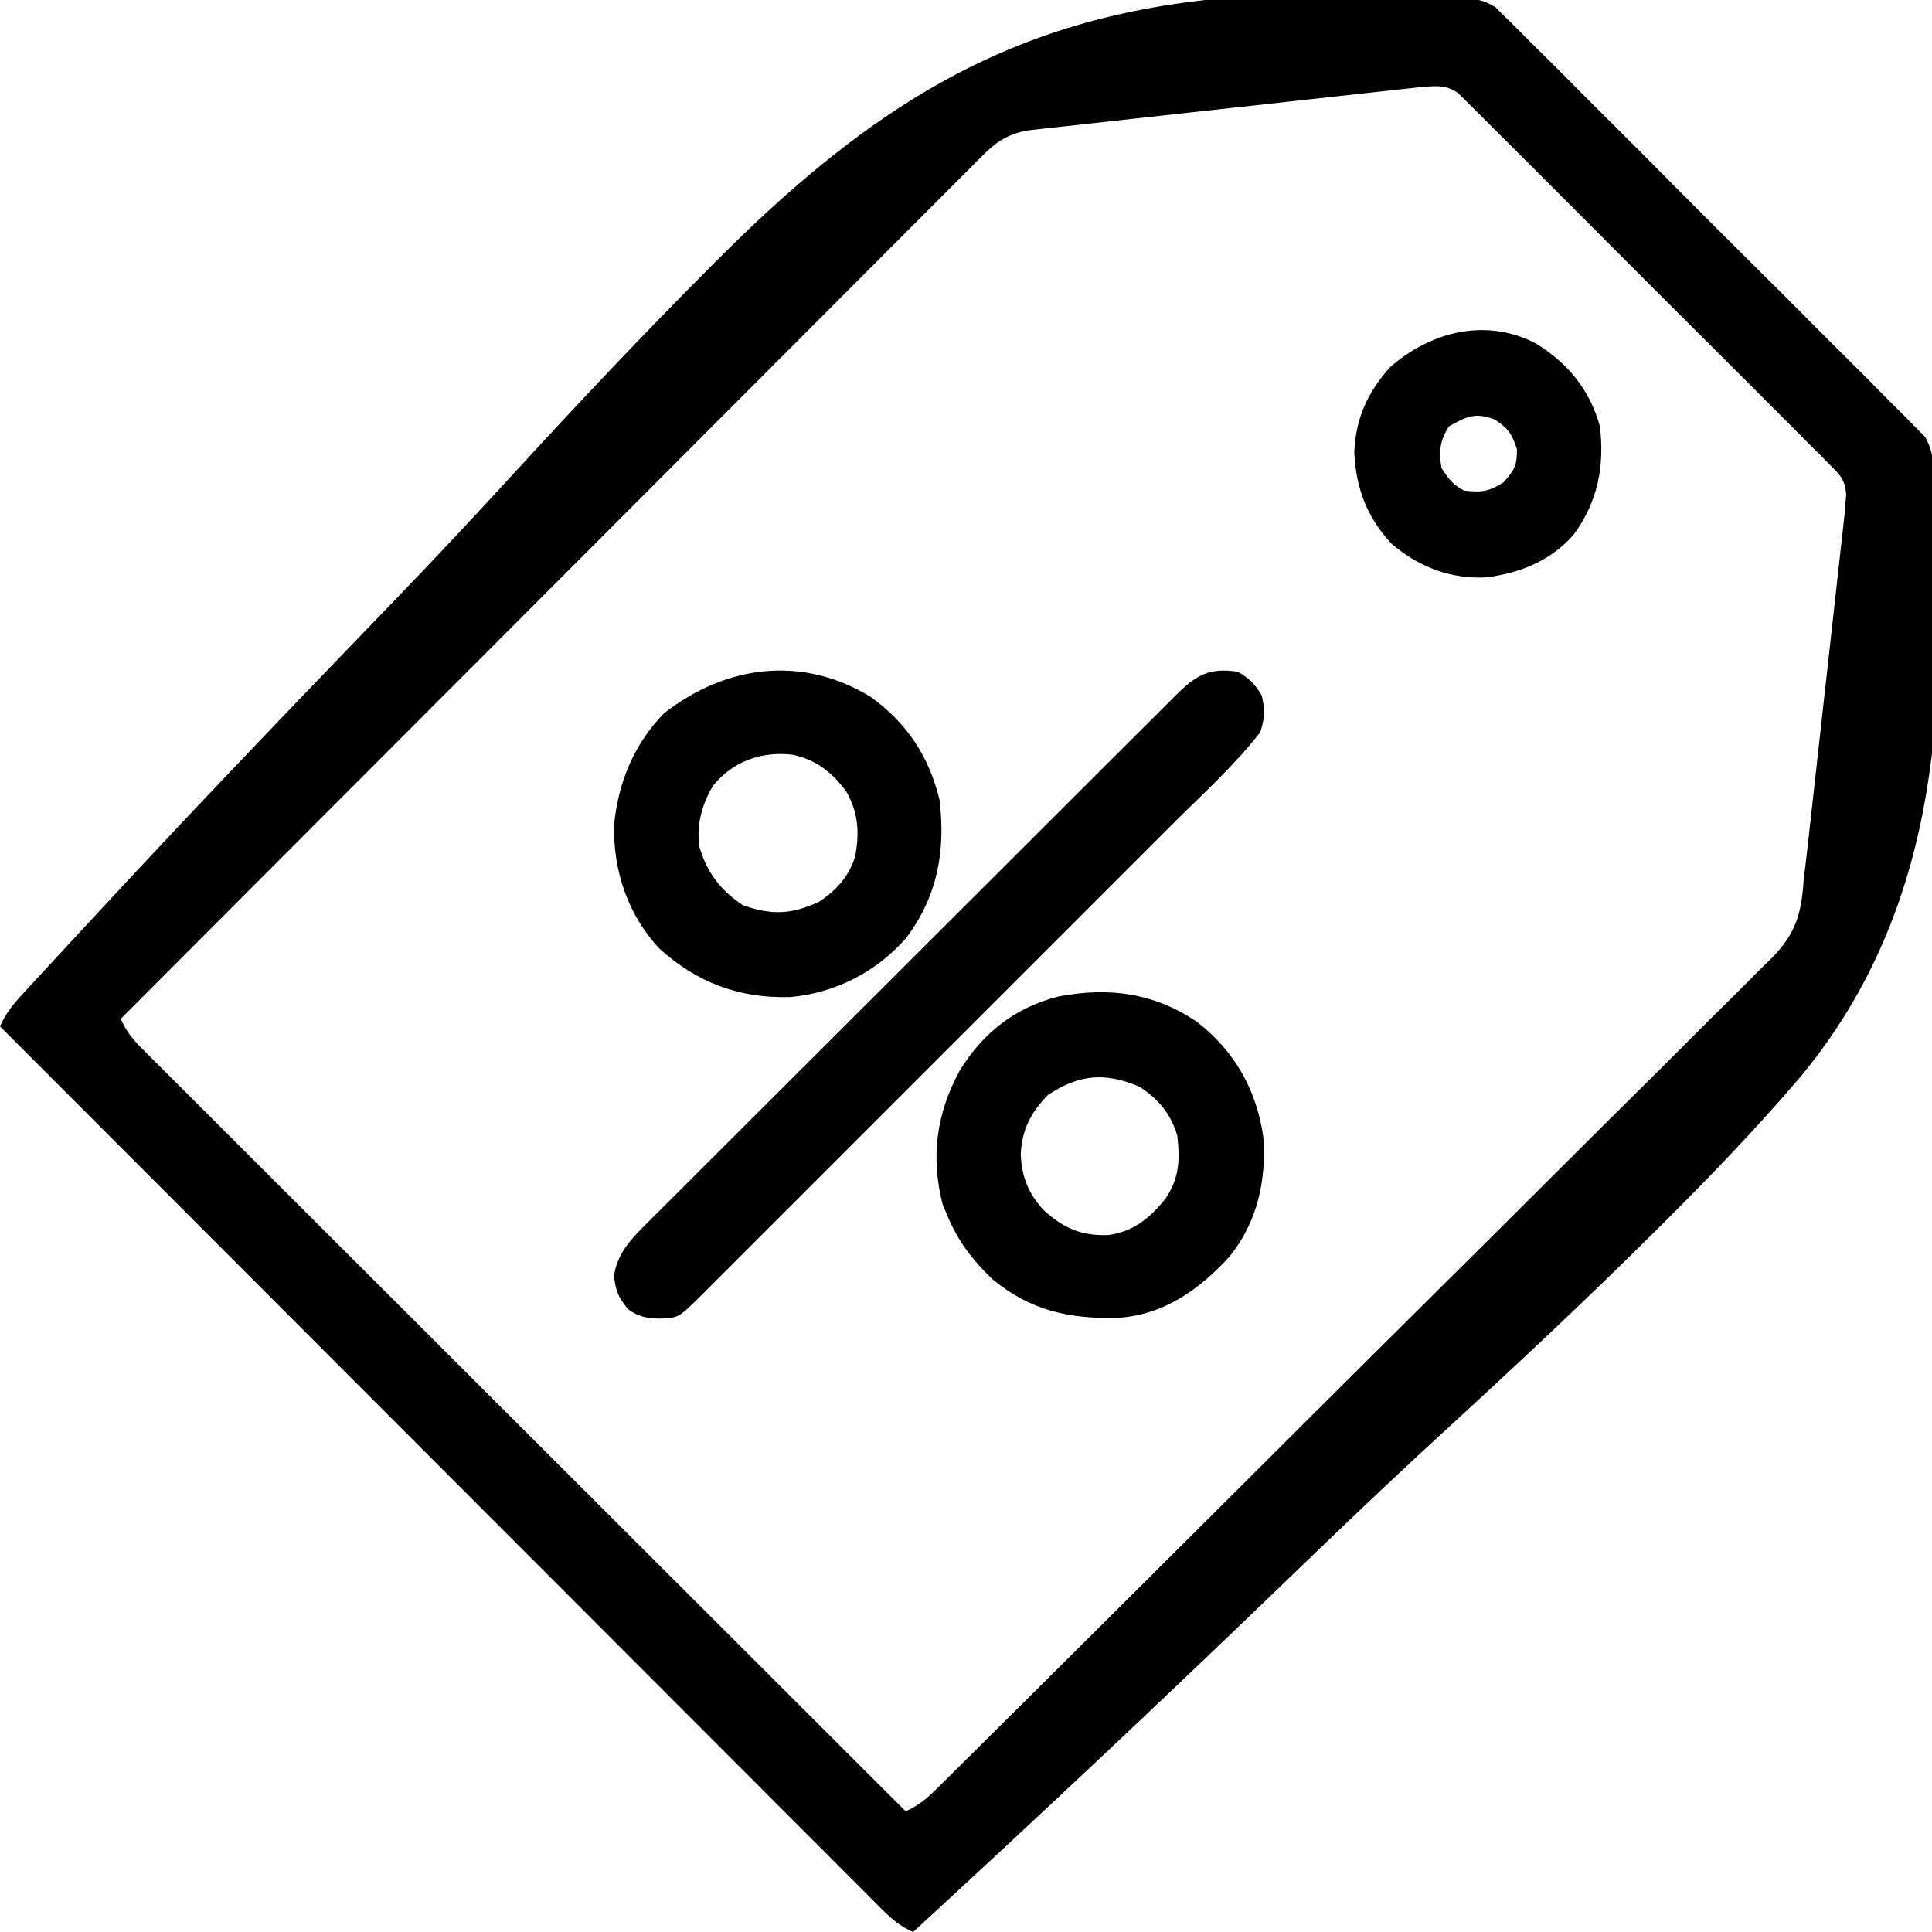 <?xml version="1.0" encoding="UTF-8"?>
<svg version="1.1" xmlns="http://www.w3.org/2000/svg" width="512" height="512">
<path d="M0 0 C3.77 -0.018 5.028 0.135 8.41 2.059 C9.277 2.922 10.145 3.786 11.038 4.675 C11.534 5.153 12.029 5.632 12.539 6.124 C14.177 7.718 15.772 9.348 17.37 10.981 C18.542 12.138 19.716 13.292 20.892 14.444 C24.069 17.57 27.209 20.73 30.343 23.899 C33.632 27.216 36.948 30.506 40.26 33.801 C45.817 39.338 51.35 44.897 56.87 50.47 C63.245 56.905 69.659 63.299 76.095 69.674 C81.627 75.156 87.137 80.66 92.63 86.182 C95.907 89.476 99.192 92.763 102.496 96.03 C105.602 99.104 108.679 102.204 111.737 105.326 C112.861 106.464 113.995 107.593 115.138 108.713 C116.704 110.248 118.231 111.813 119.754 113.391 C120.617 114.258 121.481 115.126 122.37 116.019 C124.667 120.056 124.498 122.773 124.306 127.331 C124.204 130.075 124.312 132.689 124.533 135.423 C128.795 189.845 125.013 243.255 88.704 286.338 C77.321 299.629 65.231 312.199 52.831 324.536 C52.13 325.234 51.43 325.931 50.709 326.65 C32.608 344.652 13.987 362.074 -4.828 379.325 C-15.746 389.344 -26.514 399.508 -37.196 409.778 C-37.957 410.509 -38.718 411.241 -39.502 411.995 C-43.322 415.669 -47.14 419.345 -50.957 423.022 C-82.22 453.14 -113.867 482.828 -145.802 512.231 C-149.195 510.762 -151.407 508.876 -154.011 506.268 C-154.848 505.435 -155.685 504.602 -156.548 503.744 C-157.462 502.824 -158.377 501.904 -159.319 500.956 C-160.303 499.972 -161.289 498.988 -162.274 498.005 C-164.983 495.301 -167.686 492.59 -170.388 489.878 C-173.302 486.956 -176.221 484.039 -179.14 481.121 C-184.197 476.065 -189.251 471.006 -194.302 465.943 C-201.605 458.624 -208.913 451.311 -216.223 443.998 C-228.082 432.135 -239.937 420.267 -251.789 408.396 C-263.303 396.864 -274.819 385.334 -286.337 373.806 C-287.402 372.741 -287.402 372.741 -288.488 371.654 C-292.05 368.09 -295.611 364.526 -299.172 360.963 C-328.722 331.392 -358.264 301.814 -387.802 272.231 C-386.324 268.873 -384.421 266.503 -381.941 263.812 C-381.13 262.927 -380.319 262.043 -379.484 261.132 C-378.139 259.682 -378.139 259.682 -376.767 258.202 C-375.807 257.161 -374.847 256.12 -373.888 255.078 C-371.245 252.213 -368.595 249.355 -365.943 246.499 C-364.246 244.67 -362.55 242.84 -360.855 241.009 C-339.165 217.6 -317.149 194.507 -294.995 171.537 C-291.345 167.753 -287.698 163.966 -284.052 160.178 C-283.327 159.425 -282.601 158.671 -281.854 157.894 C-271.703 147.338 -261.7 136.658 -251.804 125.863 C-234.739 107.249 -217.431 88.904 -199.599 71.021 C-198.908 70.326 -198.216 69.632 -197.504 68.916 C-149.877 21.203 -108.67 -0.775 -40.819 -1.332 C-29.987 -1.309 -19.218 -0.745 -8.422 0.108 C-5.595 0.241 -2.827 0.119 0 0 Z M-12.213 23.413 C-13.39 23.542 -13.39 23.542 -14.59 23.674 C-15.955 23.821 -15.955 23.821 -17.347 23.971 C-18.818 24.134 -18.818 24.134 -20.318 24.301 C-21.364 24.415 -22.411 24.529 -23.489 24.646 C-26.939 25.023 -30.388 25.404 -33.837 25.786 C-36.238 26.05 -38.639 26.315 -41.04 26.579 C-46.068 27.133 -51.095 27.69 -56.123 28.249 C-62.567 28.964 -69.012 29.67 -75.458 30.373 C-80.415 30.916 -85.37 31.465 -90.326 32.016 C-92.702 32.279 -95.079 32.539 -97.456 32.798 C-100.777 33.159 -104.096 33.53 -107.416 33.903 C-108.398 34.008 -109.381 34.113 -110.393 34.221 C-111.3 34.325 -112.207 34.429 -113.141 34.535 C-113.925 34.622 -114.709 34.709 -115.517 34.798 C-120.438 35.731 -123.537 37.591 -127.056 41.116 C-128.289 42.34 -128.289 42.34 -129.546 43.588 C-130.438 44.489 -131.33 45.389 -132.249 46.318 C-133.214 47.281 -134.179 48.244 -135.145 49.206 C-137.797 51.851 -140.44 54.506 -143.081 57.162 C-145.931 60.025 -148.79 62.879 -151.647 65.735 C-156.597 70.683 -161.541 75.636 -166.482 80.594 C-173.625 87.761 -180.776 94.92 -187.929 102.077 C-199.535 113.689 -211.133 125.308 -222.728 136.931 C-233.991 148.222 -245.258 159.509 -256.529 170.793 C-257.223 171.488 -257.918 172.184 -258.634 172.9 C-262.118 176.389 -265.603 179.878 -269.088 183.367 C-298.003 212.312 -326.906 241.268 -355.802 270.231 C-354.406 273.382 -352.772 275.511 -350.339 277.941 C-349.617 278.666 -348.896 279.392 -348.152 280.139 C-347.357 280.929 -346.561 281.719 -345.741 282.533 C-344.898 283.378 -344.055 284.222 -343.187 285.093 C-340.846 287.436 -338.501 289.775 -336.154 292.112 C-333.624 294.633 -331.1 297.16 -328.576 299.686 C-324.2 304.062 -319.822 308.435 -315.44 312.805 C-309.106 319.123 -302.777 325.447 -296.449 331.772 C-286.183 342.034 -275.912 352.291 -265.639 362.546 C-255.658 372.508 -245.68 382.472 -235.705 392.439 C-235.09 393.053 -234.476 393.667 -233.842 394.3 C-230.758 397.382 -227.674 400.463 -224.59 403.545 C-199 429.113 -173.404 454.675 -147.802 480.231 C-144.471 478.778 -142.265 476.952 -139.692 474.398 C-138.878 473.594 -138.063 472.79 -137.223 471.962 C-136.333 471.074 -135.444 470.186 -134.527 469.271 C-133.569 468.321 -132.61 467.372 -131.65 466.423 C-129.013 463.812 -126.383 461.194 -123.753 458.576 C-120.917 455.754 -118.075 452.937 -115.234 450.119 C-108.373 443.312 -101.522 436.495 -94.674 429.676 C-92.739 427.75 -90.804 425.824 -88.869 423.898 C-76.85 411.936 -64.835 399.97 -52.83 387.994 C-50.05 385.22 -47.27 382.447 -44.489 379.674 C-43.453 378.64 -43.453 378.64 -42.395 377.585 C-31.202 366.421 -19.986 355.28 -8.761 344.147 C2.765 332.715 14.271 321.262 25.757 309.789 C32.205 303.349 38.662 296.918 45.143 290.51 C50.663 285.053 56.163 279.577 61.64 274.077 C64.434 271.272 67.236 268.477 70.062 265.705 C72.653 263.164 75.218 260.598 77.763 258.011 C79.119 256.647 80.502 255.309 81.886 253.972 C88.183 247.496 89.649 242.141 90.198 233.231 C90.407 231.47 90.625 229.709 90.856 227.95 C91.051 226.221 91.244 224.492 91.435 222.763 C91.542 221.805 91.65 220.847 91.761 219.86 C92.11 216.746 92.455 213.631 92.799 210.517 C93.043 208.33 93.287 206.143 93.531 203.957 C94.038 199.399 94.544 194.841 95.048 190.283 C95.694 184.446 96.346 178.61 96.999 172.775 C97.502 168.27 98.002 163.765 98.502 159.261 C98.741 157.108 98.981 154.955 99.222 152.803 C99.558 149.8 99.889 146.797 100.22 143.794 C100.319 142.91 100.419 142.027 100.522 141.116 C100.612 140.294 100.701 139.471 100.794 138.624 C100.872 137.916 100.951 137.209 101.032 136.48 C101.114 135.367 101.114 135.367 101.198 134.231 C101.287 133.248 101.377 132.264 101.47 131.251 C101.121 127.375 99.976 126.256 97.252 123.524 C95.94 122.186 95.94 122.186 94.601 120.822 C93.619 119.851 92.637 118.881 91.654 117.912 C90.628 116.878 89.604 115.842 88.58 114.806 C85.798 111.996 82.998 109.207 80.193 106.421 C77.26 103.503 74.341 100.57 71.421 97.64 C66.513 92.722 61.594 87.816 56.666 82.918 C50.97 77.254 45.296 71.57 39.633 65.873 C34.77 60.983 29.895 56.105 25.011 51.236 C22.093 48.328 19.18 45.416 16.278 42.494 C13.548 39.747 10.804 37.015 8.049 34.294 C7.04 33.293 6.036 32.287 5.037 31.275 C3.674 29.895 2.29 28.536 0.905 27.177 C-0.248 26.028 -0.248 26.028 -1.424 24.855 C-5.047 22.382 -8.012 23.096 -12.213 23.413 Z " fill="#000000" transform="translate(387.802,-0.231)"/>
<path d="M0 0 C3.121 1.793 4.55 3.243 6.375 6.312 C7.278 10.194 7.206 12.128 6 16 C-0.762 24.765 -9.279 32.422 -17.101 40.23 C-18.507 41.637 -19.912 43.044 -21.317 44.452 C-25.106 48.245 -28.897 52.035 -32.69 55.824 C-36.666 59.797 -40.639 63.773 -44.613 67.749 C-51.277 74.414 -57.943 81.078 -64.61 87.741 C-72.321 95.446 -80.028 103.155 -87.734 110.866 C-94.358 117.495 -100.984 124.122 -107.612 130.747 C-111.567 134.701 -115.522 138.655 -119.475 142.611 C-123.184 146.323 -126.896 150.033 -130.61 153.741 C-131.974 155.104 -133.337 156.467 -134.699 157.831 C-136.554 159.689 -138.412 161.544 -140.271 163.398 C-141.083 164.214 -141.083 164.214 -141.912 165.046 C-148.186 171.287 -148.186 171.287 -153.312 171.438 C-156.619 171.346 -158.797 170.944 -161.5 169 C-164.162 165.806 -164.818 164.152 -165.285 160.16 C-164.461 153.915 -160.232 149.805 -155.965 145.597 C-155.352 144.981 -154.739 144.365 -154.107 143.73 C-152.058 141.673 -149.998 139.627 -147.938 137.581 C-146.463 136.106 -144.99 134.631 -143.517 133.155 C-139.52 129.152 -135.514 125.159 -131.505 121.168 C-127.314 116.991 -123.13 112.807 -118.945 108.623 C-111.919 101.6 -104.887 94.583 -97.852 87.57 C-88.815 78.563 -79.788 69.546 -70.764 60.526 C-63.01 52.776 -55.252 45.031 -47.494 37.286 C-44.997 34.794 -42.501 32.301 -40.005 29.807 C-36.087 25.895 -32.167 21.985 -28.245 18.077 C-26.803 16.64 -25.363 15.202 -23.924 13.764 C-21.963 11.805 -20 9.85 -18.035 7.895 C-17.462 7.321 -16.889 6.747 -16.299 6.156 C-10.899 0.795 -7.548 -1.074 0 0 Z " fill="#000000" transform="translate(328,178)"/>
<path d="M0 0 C9.677 6.973 15.451 15.831 18.25 27.312 C19.837 40.848 17.759 52.633 9.5 63.75 C1.697 72.802 -9.344 78.471 -21.281 79.539 C-34.737 79.964 -46.068 75.735 -56 66.688 C-64.394 57.784 -68.343 45.855 -68 33.727 C-66.834 22.467 -62.704 12.448 -54.75 4.312 C-38.336 -8.479 -18.149 -11.099 0 0 Z M-41.75 23.5 C-44.753 28.444 -46.234 33.944 -45.406 39.707 C-43.476 46.45 -39.725 51.372 -33.875 55.188 C-26.326 57.905 -20.97 57.66 -13.75 54.312 C-9.281 51.433 -5.75 47.572 -4.16 42.391 C-2.929 36.152 -3.262 30.755 -6.418 25.168 C-10.054 20.103 -14.579 16.572 -20.75 15.312 C-28.816 14.371 -36.531 17.003 -41.75 23.5 Z " fill="#000000" transform="translate(230.75,184.688)"/>
<path d="M0 0 C9.837 7.779 15.484 17.78 17.32 30.191 C18.217 41.739 15.727 53.027 8.289 62.102 C0.275 70.831 -9.047 77.469 -21.184 78.246 C-34.028 78.575 -44.295 76.405 -54.461 68.008 C-59.721 62.963 -63.719 57.769 -66.461 51.008 C-67.049 49.616 -67.049 49.616 -67.648 48.195 C-70.855 35.616 -69.329 24.157 -63.148 12.762 C-56.992 2.715 -48.43 -4.023 -36.898 -6.93 C-23.484 -9.476 -11.426 -7.87 0 0 Z M-39.773 19.195 C-44.322 23.956 -46.655 28.359 -46.961 35.008 C-46.678 40.953 -44.892 45.416 -40.812 49.766 C-35.532 54.539 -30.952 56.518 -23.797 56.316 C-17.139 55.437 -12.819 51.866 -8.688 46.789 C-4.93 41.332 -4.739 36.525 -5.461 30.008 C-7.194 24.159 -10.356 20.379 -15.461 17.008 C-24.583 13.134 -31.411 13.673 -39.773 19.195 Z " fill="#000000" transform="translate(317.461,270.992)"/>
<path d="M0 0 C8.537 5.259 14.313 12.283 17 22 C18.227 32.669 16.443 41.887 10.078 50.645 C3.916 57.629 -3.891 60.759 -13 62 C-22.413 62.554 -31.016 59.267 -38.172 53.141 C-44.705 46.16 -47.593 38.559 -48.102 29.062 C-47.802 20.026 -44.665 13.174 -38.75 6.438 C-28.002 -3.089 -13.335 -6.901 0 0 Z M-23 22 C-25.457 25.685 -25.701 28.72 -25 33 C-23.206 35.81 -21.981 37.509 -19 39 C-14.502 39.519 -12.504 39.318 -8.625 36.875 C-5.687 33.657 -4.912 32.324 -5 28 C-6.346 23.962 -7.37 22.394 -11 20.125 C-16.031 18.238 -18.472 19.399 -23 22 Z " fill="#000000" transform="translate(407,91)"/>
</svg>

